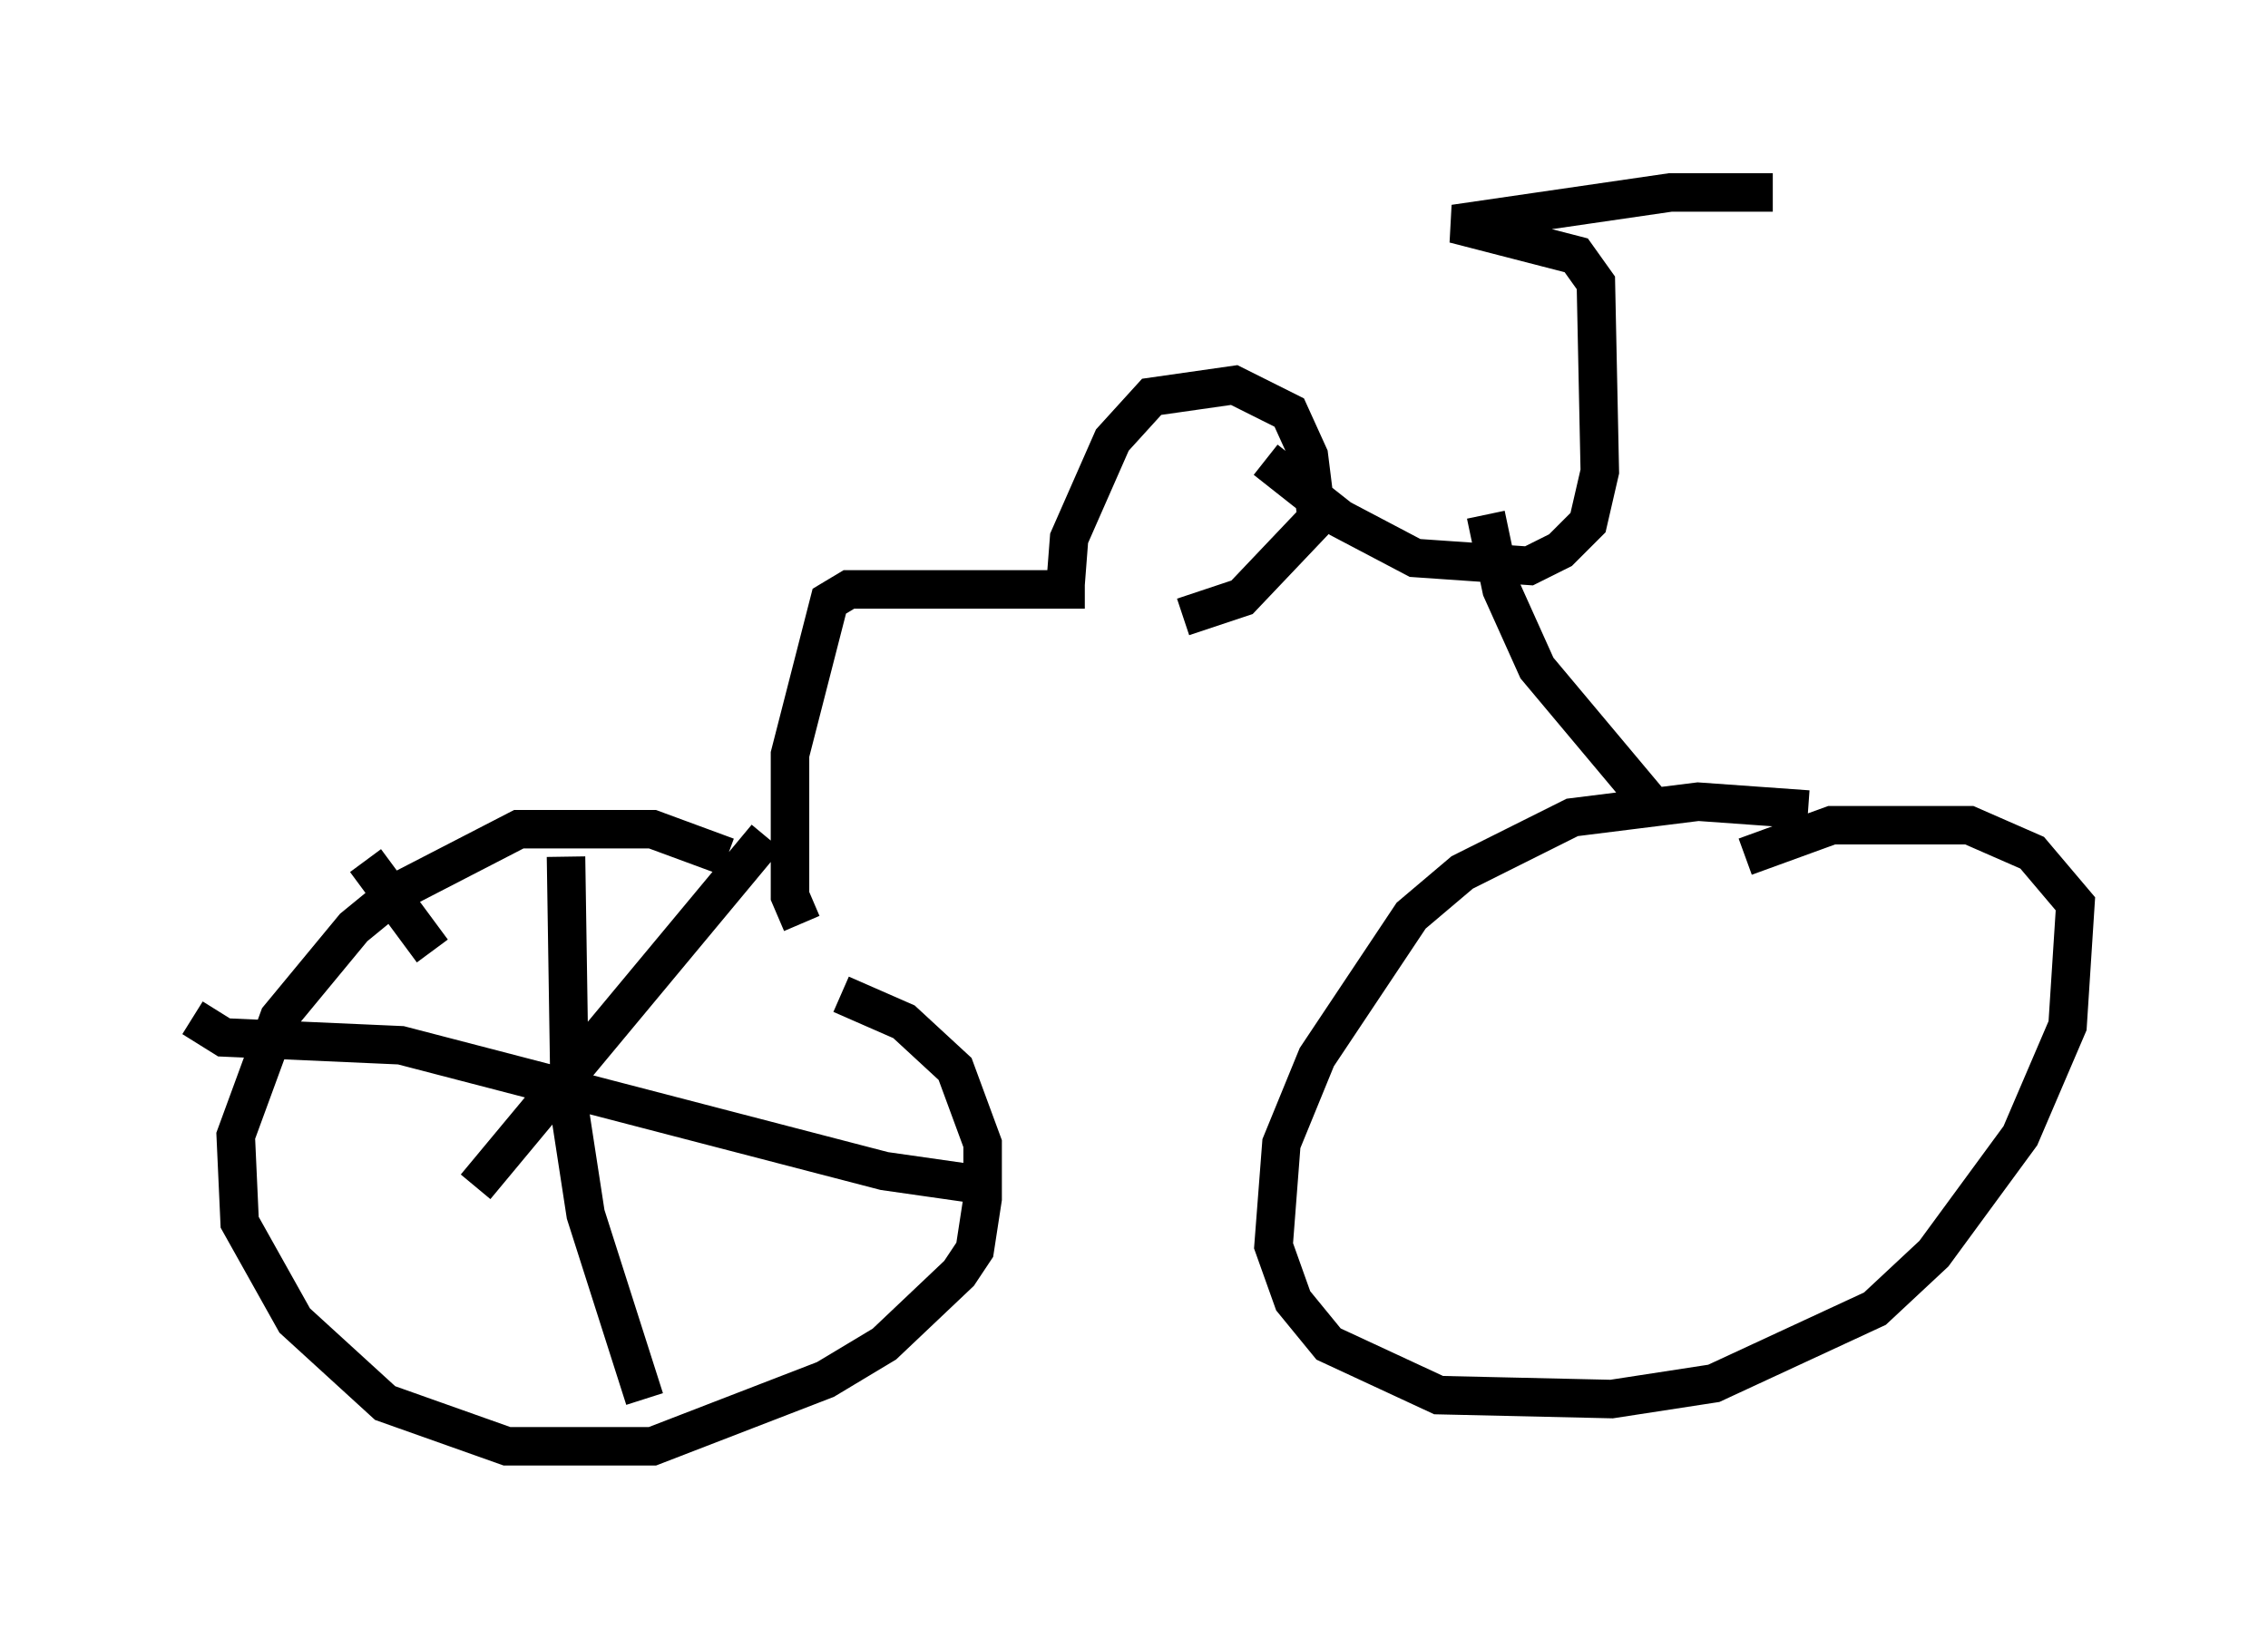 <?xml version="1.0" encoding="utf-8" ?>
<svg baseProfile="full" height="42.565" version="1.1" width="58.898" xmlns="http://www.w3.org/2000/svg" xmlns:ev="http://www.w3.org/2001/xml-events" xmlns:xlink="http://www.w3.org/1999/xlink"><defs /><rect fill="white" height="42.565" width="58.898" x="0" y="0" /><path d="M19.292, 22.763 m-0.408, -0.51 l-1.94, -0.715 -3.471, 0.0 l-3.165, 1.633 -1.123, 0.919 l-1.94, 2.348 -1.123, 3.063 l0.102, 2.246 1.429, 2.552 l2.348, 2.144 3.165, 1.123 l3.777, 0.0 4.492, -1.735 l1.531, -0.919 1.94, -1.838 l0.408, -0.613 0.204, -1.327 l0.0, -1.429 -0.715, -1.94 l-1.327, -1.225 -1.633, -0.715 m25.113, -4.798 l-2.858, -0.204 -3.267, 0.408 l-2.858, 1.429 -1.327, 1.123 l-2.45, 3.675 -0.919, 2.246 l-0.204, 2.654 0.51, 1.429 l0.919, 1.123 2.858, 1.327 l4.492, 0.102 2.654, -0.408 l4.185, -1.94 1.531, -1.429 l2.246, -3.063 1.225, -2.858 l0.204, -3.165 -1.123, -1.327 l-1.633, -0.715 -3.573, 0.0 l-2.246, 0.817 m-24.5, 1.735 l-0.306, -0.715 0.0, -3.675 l1.021, -3.981 0.51, -0.306 l6.125, 0.0 -0.51, 0.0 l0.102, -1.327 1.123, -2.552 l1.021, -1.123 2.144, -0.306 l1.429, 0.715 0.51, 1.123 l0.204, 1.633 -1.94, 2.042 l-1.531, 0.51 m2.144, -4.083 l1.94, 1.531 1.94, 1.021 l2.96, 0.204 0.817, -0.408 l0.715, -0.715 0.306, -1.327 l-0.102, -4.9 -0.51, -0.715 l-3.165, -0.817 5.615, -0.817 l2.654, 0.0 m-7.452, 8.371 l0.408, 1.94 0.919, 2.042 l3.165, 3.777 m-28.379, 1.123 l0.102, 6.635 0.408, 2.654 l1.531, 4.798 m-11.74, -9.902 l0.817, 0.51 4.594, 0.204 l12.556, 3.267 2.144, 0.306 m-5.206, -8.983 l-7.554, 9.086 m-2.858, -8.473 l1.735, 2.348 " fill="none" stroke="black" stroke-width="1" /></svg>